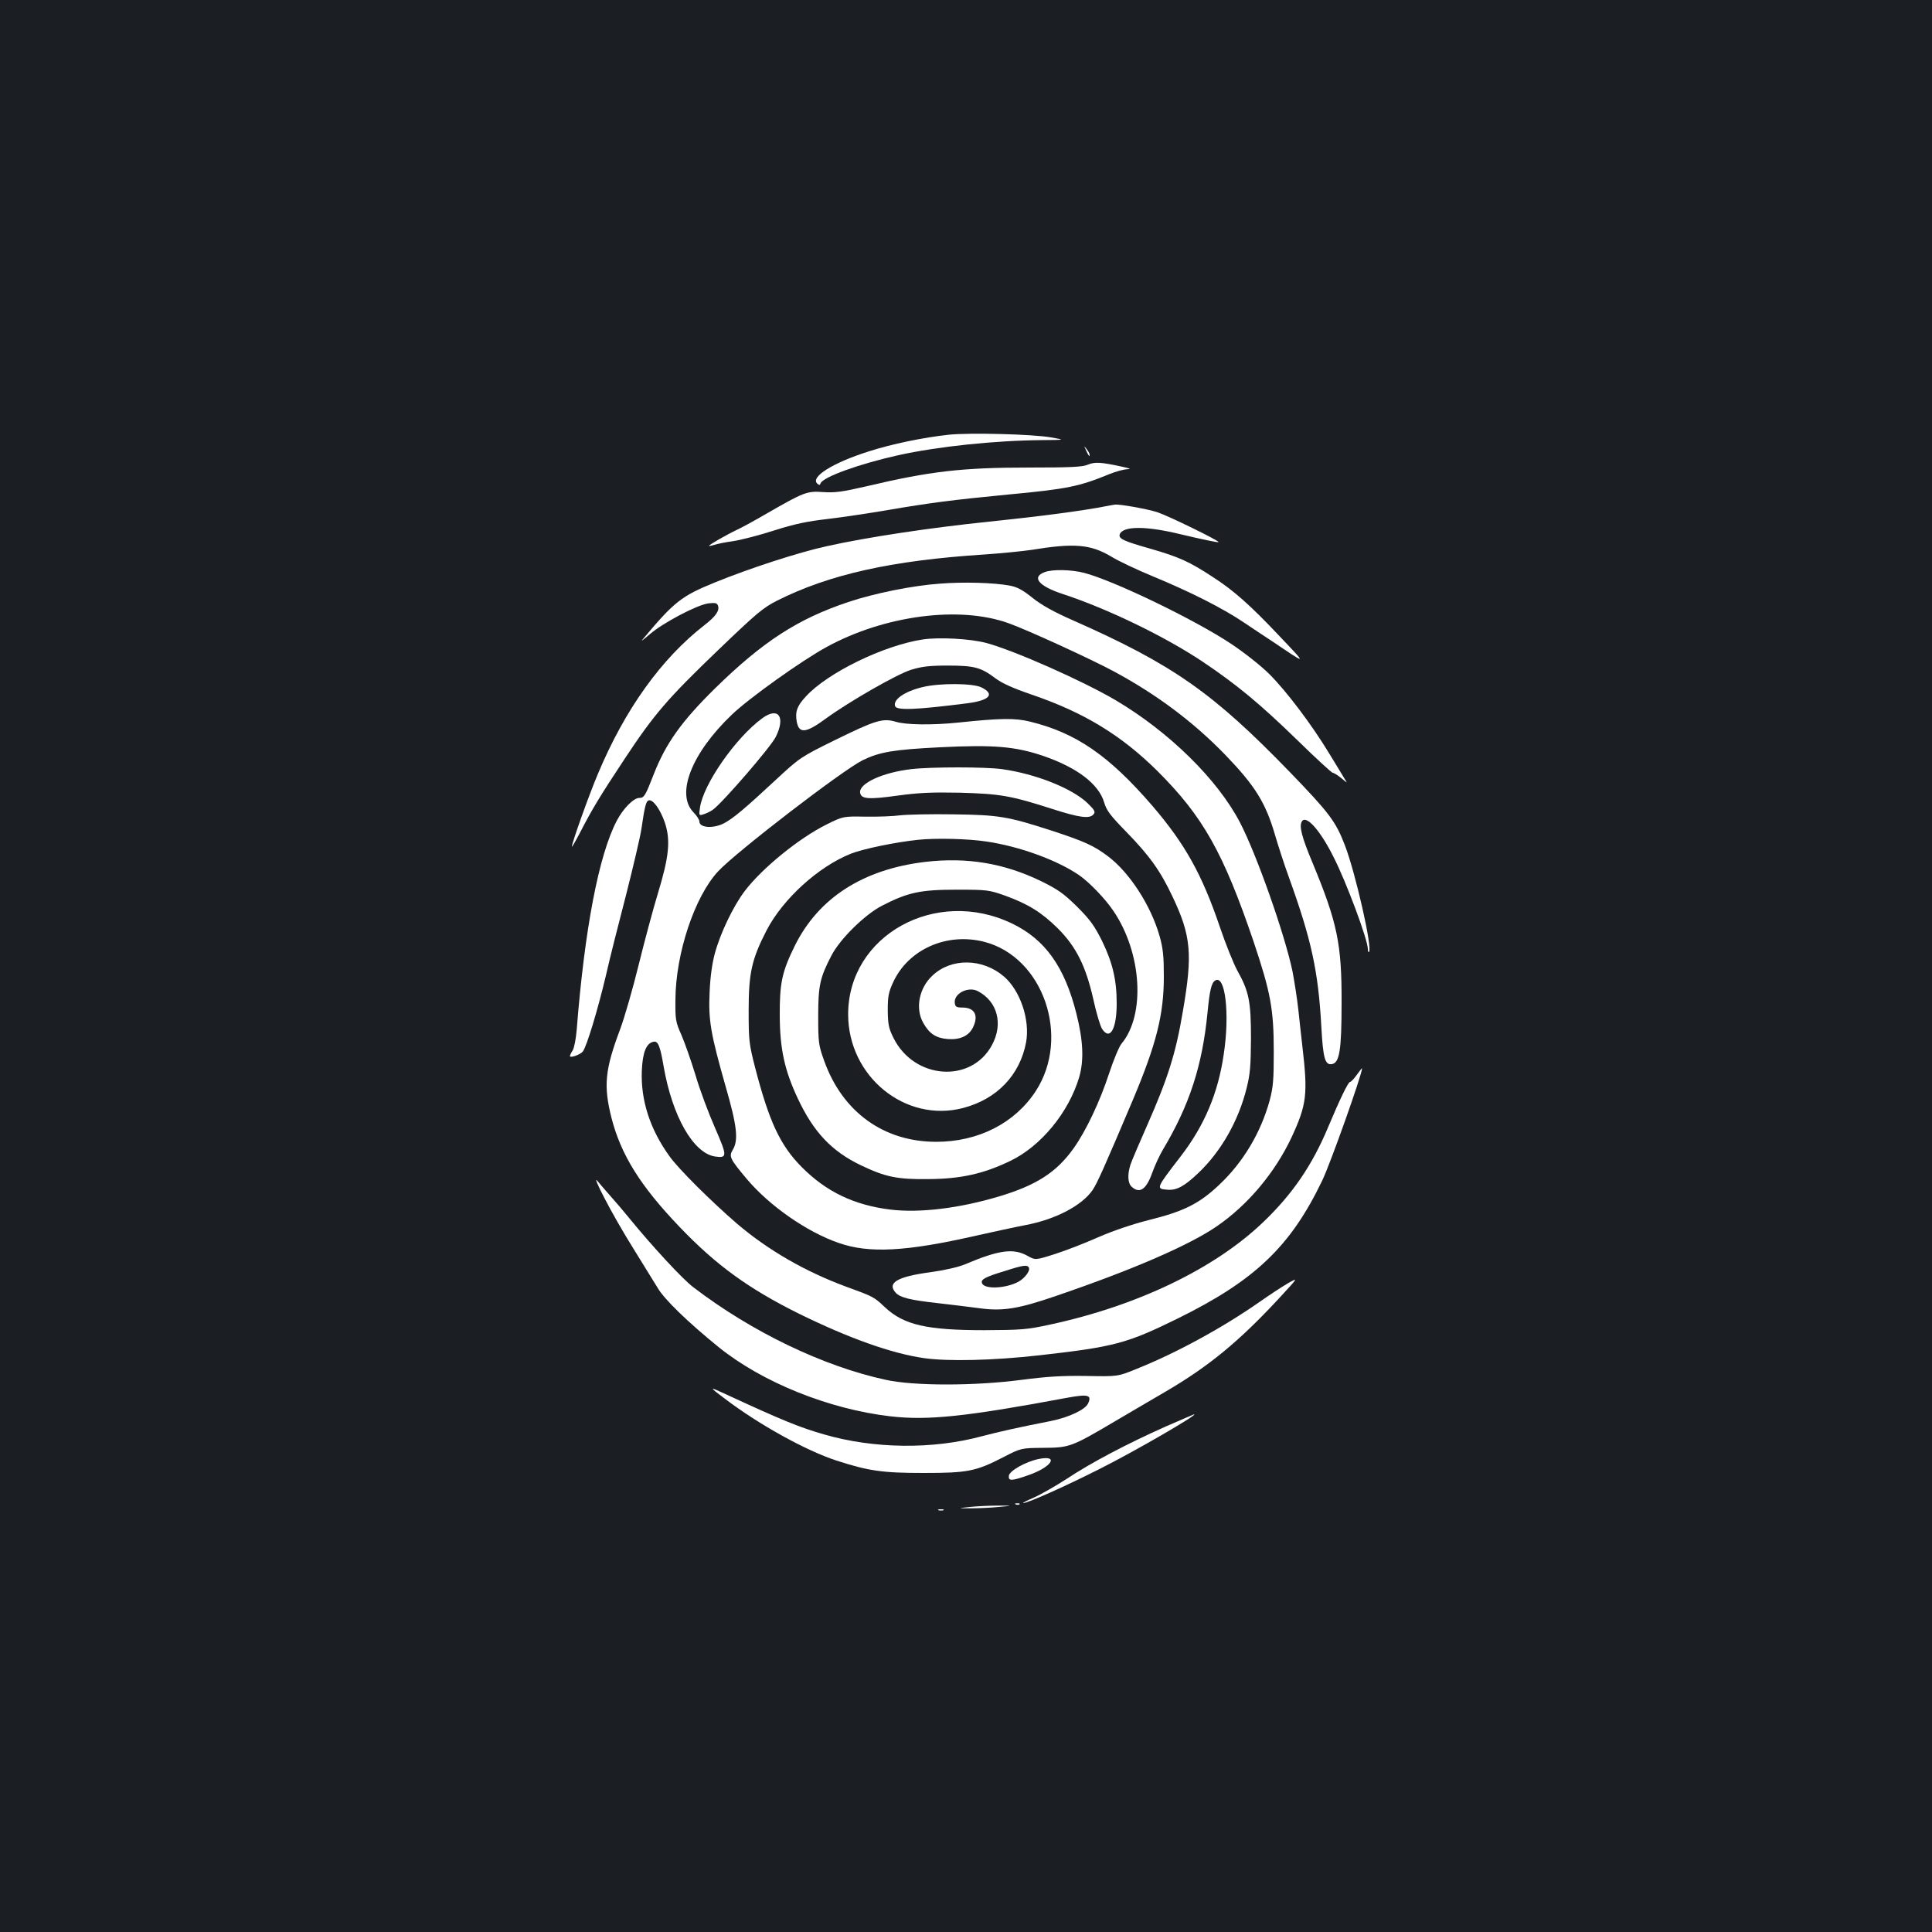 <?xml version="1.0" standalone="no"?>
<!DOCTYPE svg PUBLIC "-//W3C//DTD SVG 20010904//EN"
 "http://www.w3.org/TR/2001/REC-SVG-20010904/DTD/svg10.dtd">
<svg version="1.0" xmlns="http://www.w3.org/2000/svg"
 width="1000pt" height="1000pt" viewBox="0 0 1000 1000"
 preserveAspectRatio="xMidYMid meet">
<rect width="100%" height="100%" fill="#1b1f23"/>
<g transform="translate(0,1000) scale(0.1,-0.1)"
fill="#ffffff" stroke="none">
<path d="M4912 7750 c-131 -14 -297 -48 -417 -87 -186 -59 -301 -132 -265
-166 10 -9 14 -9 17 1 12 33 201 101 403 146 205 45 497 76 745 78 120 1 120
1 45 14 -96 17 -420 25 -528 14z"/>
<path d="M5621 7670 c14 -31 19 -36 19 -24 0 6 -7 19 -16 30 -14 18 -14 18 -3
-6z"/>
<path d="M5631 7595 c-27 -12 -88 -15 -305 -15 -346 0 -512 -19 -841 -97 -126
-29 -162 -34 -224 -30 -84 6 -98 1 -296 -113 -55 -32 -122 -69 -150 -82 -57
-27 -145 -78 -145 -83 0 -2 12 0 28 5 15 5 59 14 97 19 39 6 133 30 211 55
106 34 174 48 280 60 76 9 216 30 309 46 210 36 338 53 620 80 311 29 371 42
527 106 32 13 72 24 90 25 26 1 19 4 -27 14 -106 23 -138 25 -174 10z"/>
<path d="M5725 7380 c-122 -24 -344 -53 -605 -80 -302 -31 -635 -81 -840 -127
-144 -31 -404 -116 -578 -187 -175 -71 -212 -100 -376 -296 -12 -13 5 -1 37
27 68 59 244 152 304 160 34 4 44 2 49 -11 10 -26 -11 -56 -69 -101 -224 -174
-412 -436 -552 -770 -46 -108 -135 -358 -135 -377 0 -5 19 28 43 74 62 120 99
182 230 380 152 230 220 310 486 565 196 188 230 217 303 254 270 136 593 208
1073 239 88 6 198 17 245 24 220 36 305 29 412 -35 37 -23 131 -67 210 -100
201 -83 367 -167 478 -242 52 -35 115 -77 140 -93 190 -128 187 -129 44 22
-151 160 -238 238 -349 309 -119 78 -172 102 -321 145 -141 40 -166 52 -158
75 17 43 136 43 309 1 118 -28 199 -45 202 -42 7 6 -260 136 -317 155 -53 17
-199 43 -220 39 -3 0 -23 -4 -45 -8z"/>
<path d="M5408 7039 c-71 -26 -32 -73 94 -114 231 -76 527 -219 723 -350 173
-116 296 -217 491 -407 95 -93 177 -168 182 -168 6 0 25 -12 44 -27 33 -28 33
-28 17 -3 -8 14 -44 72 -79 130 -91 150 -221 322 -309 410 -43 43 -130 112
-201 159 -187 124 -605 326 -759 366 -66 17 -162 19 -203 4z"/>
<path d="M4864 6979 c-141 -10 -339 -50 -473 -95 -261 -87 -442 -204 -690
-447 -173 -170 -255 -285 -317 -444 -44 -113 -50 -123 -75 -123 -29 0 -83 -54
-116 -117 -94 -178 -167 -563 -208 -1083 -4 -47 -13 -95 -21 -107 -8 -12 -14
-25 -14 -29 0 -12 54 7 67 24 20 26 78 219 119 392 19 85 67 274 105 420 37
146 73 299 79 340 17 117 24 143 37 147 22 8 61 -47 84 -114 31 -93 22 -177
-36 -368 -25 -82 -70 -250 -100 -372 -30 -122 -73 -271 -95 -330 -79 -210 -87
-292 -45 -459 49 -191 149 -352 352 -564 190 -199 358 -320 615 -448 262 -129
484 -208 653 -232 125 -17 355 -12 595 15 389 44 452 61 715 190 400 197 585
373 749 715 42 87 206 549 206 580 0 3 -12 -12 -27 -33 -14 -20 -30 -37 -35
-37 -10 0 -53 -90 -114 -235 -82 -196 -184 -346 -337 -492 -251 -240 -651
-432 -1102 -529 -119 -26 -148 -28 -340 -29 -298 0 -417 27 -515 119 -57 54
-60 55 -200 106 -211 78 -403 188 -565 326 -132 114 -305 285 -351 351 -100
139 -148 289 -142 440 4 96 23 144 61 151 23 5 34 -22 52 -128 45 -259 154
-449 266 -466 64 -9 64 1 0 148 -33 75 -79 197 -101 273 -23 75 -56 169 -73
208 -30 67 -32 79 -31 182 1 239 99 534 221 665 93 100 643 523 748 575 88 43
160 55 398 67 279 14 391 5 538 -45 174 -60 286 -145 314 -240 12 -42 32 -68
113 -151 121 -124 178 -203 241 -337 96 -202 105 -297 53 -596 -36 -215 -78
-347 -185 -589 -41 -93 -80 -184 -86 -203 -16 -50 -14 -96 7 -114 41 -37 75
-14 106 73 13 36 37 89 55 119 138 231 204 435 231 709 11 115 20 155 40 167
52 32 76 -173 44 -382 -29 -201 -100 -368 -221 -526 -131 -170 -131 -170 -70
-175 47 -4 88 18 160 87 117 111 207 269 249 437 19 75 22 117 23 259 0 191
-10 243 -71 352 -19 35 -60 136 -90 225 -93 274 -181 431 -351 629 -224 259
-394 376 -632 434 -77 19 -153 18 -371 -5 -136 -14 -269 -12 -323 4 -67 20
-104 9 -314 -94 -180 -89 -183 -91 -308 -207 -158 -147 -220 -199 -267 -224
-56 -29 -128 -24 -128 9 0 9 -14 31 -31 48 -92 95 -9 306 198 504 88 85 364
282 493 352 299 163 687 214 941 122 98 -35 425 -185 544 -249 221 -119 410
-260 576 -431 155 -161 209 -247 258 -414 17 -58 49 -157 72 -220 117 -324
152 -485 168 -771 9 -166 19 -202 54 -197 40 6 51 69 51 318 1 304 -22 414
-149 721 -58 138 -72 194 -56 218 22 34 94 -46 163 -184 67 -131 178 -430 178
-477 0 -12 3 -19 6 -15 19 18 -71 413 -125 552 -47 123 -81 168 -286 380 -398
411 -606 556 -1121 784 -98 43 -163 79 -209 116 -51 41 -80 57 -119 64 -79 15
-239 20 -362 10z"/>
<path d="M4775 6690 c-202 -31 -491 -172 -603 -294 -47 -50 -57 -80 -48 -132
12 -63 48 -59 151 17 121 88 365 228 440 252 56 17 94 22 190 22 137 0 172 -9
246 -65 36 -27 92 -52 188 -85 270 -92 463 -209 651 -395 237 -236 342 -423
499 -885 88 -263 104 -348 104 -570 0 -144 -3 -182 -21 -250 -46 -168 -138
-322 -263 -439 -102 -96 -181 -136 -363 -181 -87 -22 -186 -56 -262 -89 -67
-30 -168 -69 -224 -87 -101 -32 -101 -32 -142 -9 -72 40 -146 31 -323 -44 -36
-15 -107 -31 -180 -41 -171 -23 -225 -55 -179 -106 23 -25 73 -38 218 -54 67
-8 163 -19 213 -26 123 -17 203 -4 398 63 396 135 689 262 832 360 161 110
302 278 388 461 79 171 85 222 56 472 -6 50 -15 135 -21 190 -6 55 -20 144
-30 197 -39 188 -185 604 -272 771 -116 223 -368 470 -644 633 -172 101 -524
257 -669 296 -82 22 -245 31 -330 18z m550 -3250 c10 -16 -21 -57 -55 -75 -67
-35 -175 -39 -187 -7 -8 19 14 32 117 63 96 31 116 33 125 19z"/>
<path d="M4777 6444 c-94 -22 -156 -65 -144 -99 9 -23 108 -19 375 15 115 15
143 47 72 82 -44 22 -216 23 -303 2z"/>
<path d="M3945 6282 c-138 -101 -306 -343 -322 -463 -6 -40 -5 -41 18 -34 13
4 35 14 49 24 48 34 301 326 326 378 51 104 12 156 -71 95z"/>
<path d="M4717 6019 c-148 -17 -272 -74 -265 -122 5 -33 43 -36 194 -15 111
15 177 18 324 15 207 -6 261 -15 473 -83 146 -47 197 -53 217 -29 11 13 6 22
-31 58 -80 77 -270 152 -443 176 -87 12 -366 12 -469 0z"/>
<path d="M4660 5780 c-36 -5 -117 -8 -181 -7 -115 2 -115 2 -200 -40 -143 -71
-335 -227 -425 -346 -59 -78 -126 -218 -154 -322 -14 -51 -24 -124 -27 -200
-7 -145 5 -215 83 -489 59 -204 67 -277 37 -327 -21 -35 -16 -46 72 -151 117
-139 312 -275 475 -331 158 -56 351 -45 711 37 85 19 200 44 257 55 154 29
291 100 347 181 23 33 64 125 210 470 121 288 159 440 159 635 0 106 -4 145
-22 210 -45 158 -155 328 -266 412 -74 56 -123 78 -291 133 -228 74 -275 82
-510 85 -115 2 -239 -1 -275 -5z m448 -136 c168 -25 362 -95 476 -173 51 -34
137 -123 179 -186 147 -216 167 -537 42 -687 -12 -14 -41 -83 -64 -153 -48
-147 -120 -299 -185 -390 -88 -123 -192 -190 -386 -248 -204 -61 -408 -86
-560 -68 -189 23 -334 93 -460 220 -112 113 -169 235 -242 517 -31 121 -33
140 -33 294 0 194 16 265 92 413 85 165 271 333 439 399 64 25 230 59 344 71
91 10 263 6 358 -9z"/>
<path d="M4790 5539 c-322 -38 -553 -186 -676 -434 -67 -136 -79 -194 -78
-365 1 -170 25 -280 93 -425 82 -175 176 -274 326 -346 127 -61 189 -74 350
-72 167 1 285 27 424 94 160 77 303 252 357 434 25 88 21 188 -15 330 -61 242
-162 383 -333 465 -395 190 -848 -62 -848 -470 0 -322 296 -563 595 -485 175
46 294 170 326 340 21 116 -30 268 -115 341 -110 94 -271 97 -369 5 -70 -64
-91 -171 -48 -246 31 -55 65 -78 126 -83 62 -5 108 15 130 58 32 63 11 105
-54 105 -30 0 -37 4 -39 23 -7 49 69 88 119 62 102 -53 133 -170 73 -280 -108
-199 -402 -177 -509 37 -25 50 -29 70 -30 143 0 73 4 94 28 146 79 171 278
259 472 209 305 -79 447 -492 267 -771 -108 -167 -298 -264 -516 -264 -272 0
-485 154 -580 419 -29 81 -31 94 -31 231 0 159 9 200 69 315 44 85 172 211
261 257 134 69 199 83 385 83 159 0 168 -1 253 -31 118 -43 188 -86 272 -169
95 -95 145 -195 184 -367 15 -70 36 -139 45 -153 41 -63 76 -2 76 132 0 122
-22 212 -76 323 -39 78 -61 109 -129 177 -70 69 -99 89 -186 132 -192 93 -383
125 -599 100z"/>
<path d="M3129 3798 c33 -65 100 -182 149 -260 49 -79 106 -171 126 -204 34
-59 156 -177 316 -307 226 -182 570 -321 890 -358 193 -22 388 -2 918 97 105
19 124 13 104 -30 -14 -32 -99 -72 -192 -91 -174 -34 -270 -56 -358 -79 -255
-69 -559 -65 -815 9 -129 37 -217 73 -507 207 -93 43 -93 42 -5 -24 177 -134
417 -266 572 -317 169 -55 241 -65 453 -65 228 0 270 8 412 81 93 48 93 48
208 49 135 1 145 4 367 135 79 46 198 117 266 156 224 131 382 261 591 487 97
105 97 105 41 73 -31 -18 -96 -61 -146 -96 -192 -134 -430 -264 -640 -348 -94
-38 -94 -38 -256 -35 -125 2 -203 -3 -335 -20 -243 -32 -558 -32 -703 0 -324
70 -694 248 -996 479 -54 40 -212 211 -328 353 -29 36 -75 90 -102 120 -26 30
-58 66 -69 80 -12 14 5 -28 39 -92z"/>
<path d="M6035 2617 c-196 -87 -392 -190 -513 -271 -57 -37 -134 -81 -170 -97
-37 -16 -62 -29 -56 -29 23 0 214 85 394 176 186 93 528 292 489 283 -2 0 -67
-29 -144 -62z"/>
<path d="M5375 2448 c-67 -14 -150 -61 -153 -86 -4 -29 14 -28 102 3 121 42
160 106 51 83z"/>
<path d="M5258 2213 c7 -3 16 -2 19 1 4 3 -2 6 -13 5 -11 0 -14 -3 -6 -6z"/>
<path d="M5020 2200 c-65 -7 -65 -7 5 -7 39 0 104 3 145 7 75 7 75 7 -5 7 -44
0 -109 -3 -145 -7z"/>
<path d="M4858 2183 c6 -2 18 -2 25 0 6 3 1 5 -13 5 -14 0 -19 -2 -12 -5z"/>
</g>
</svg>
